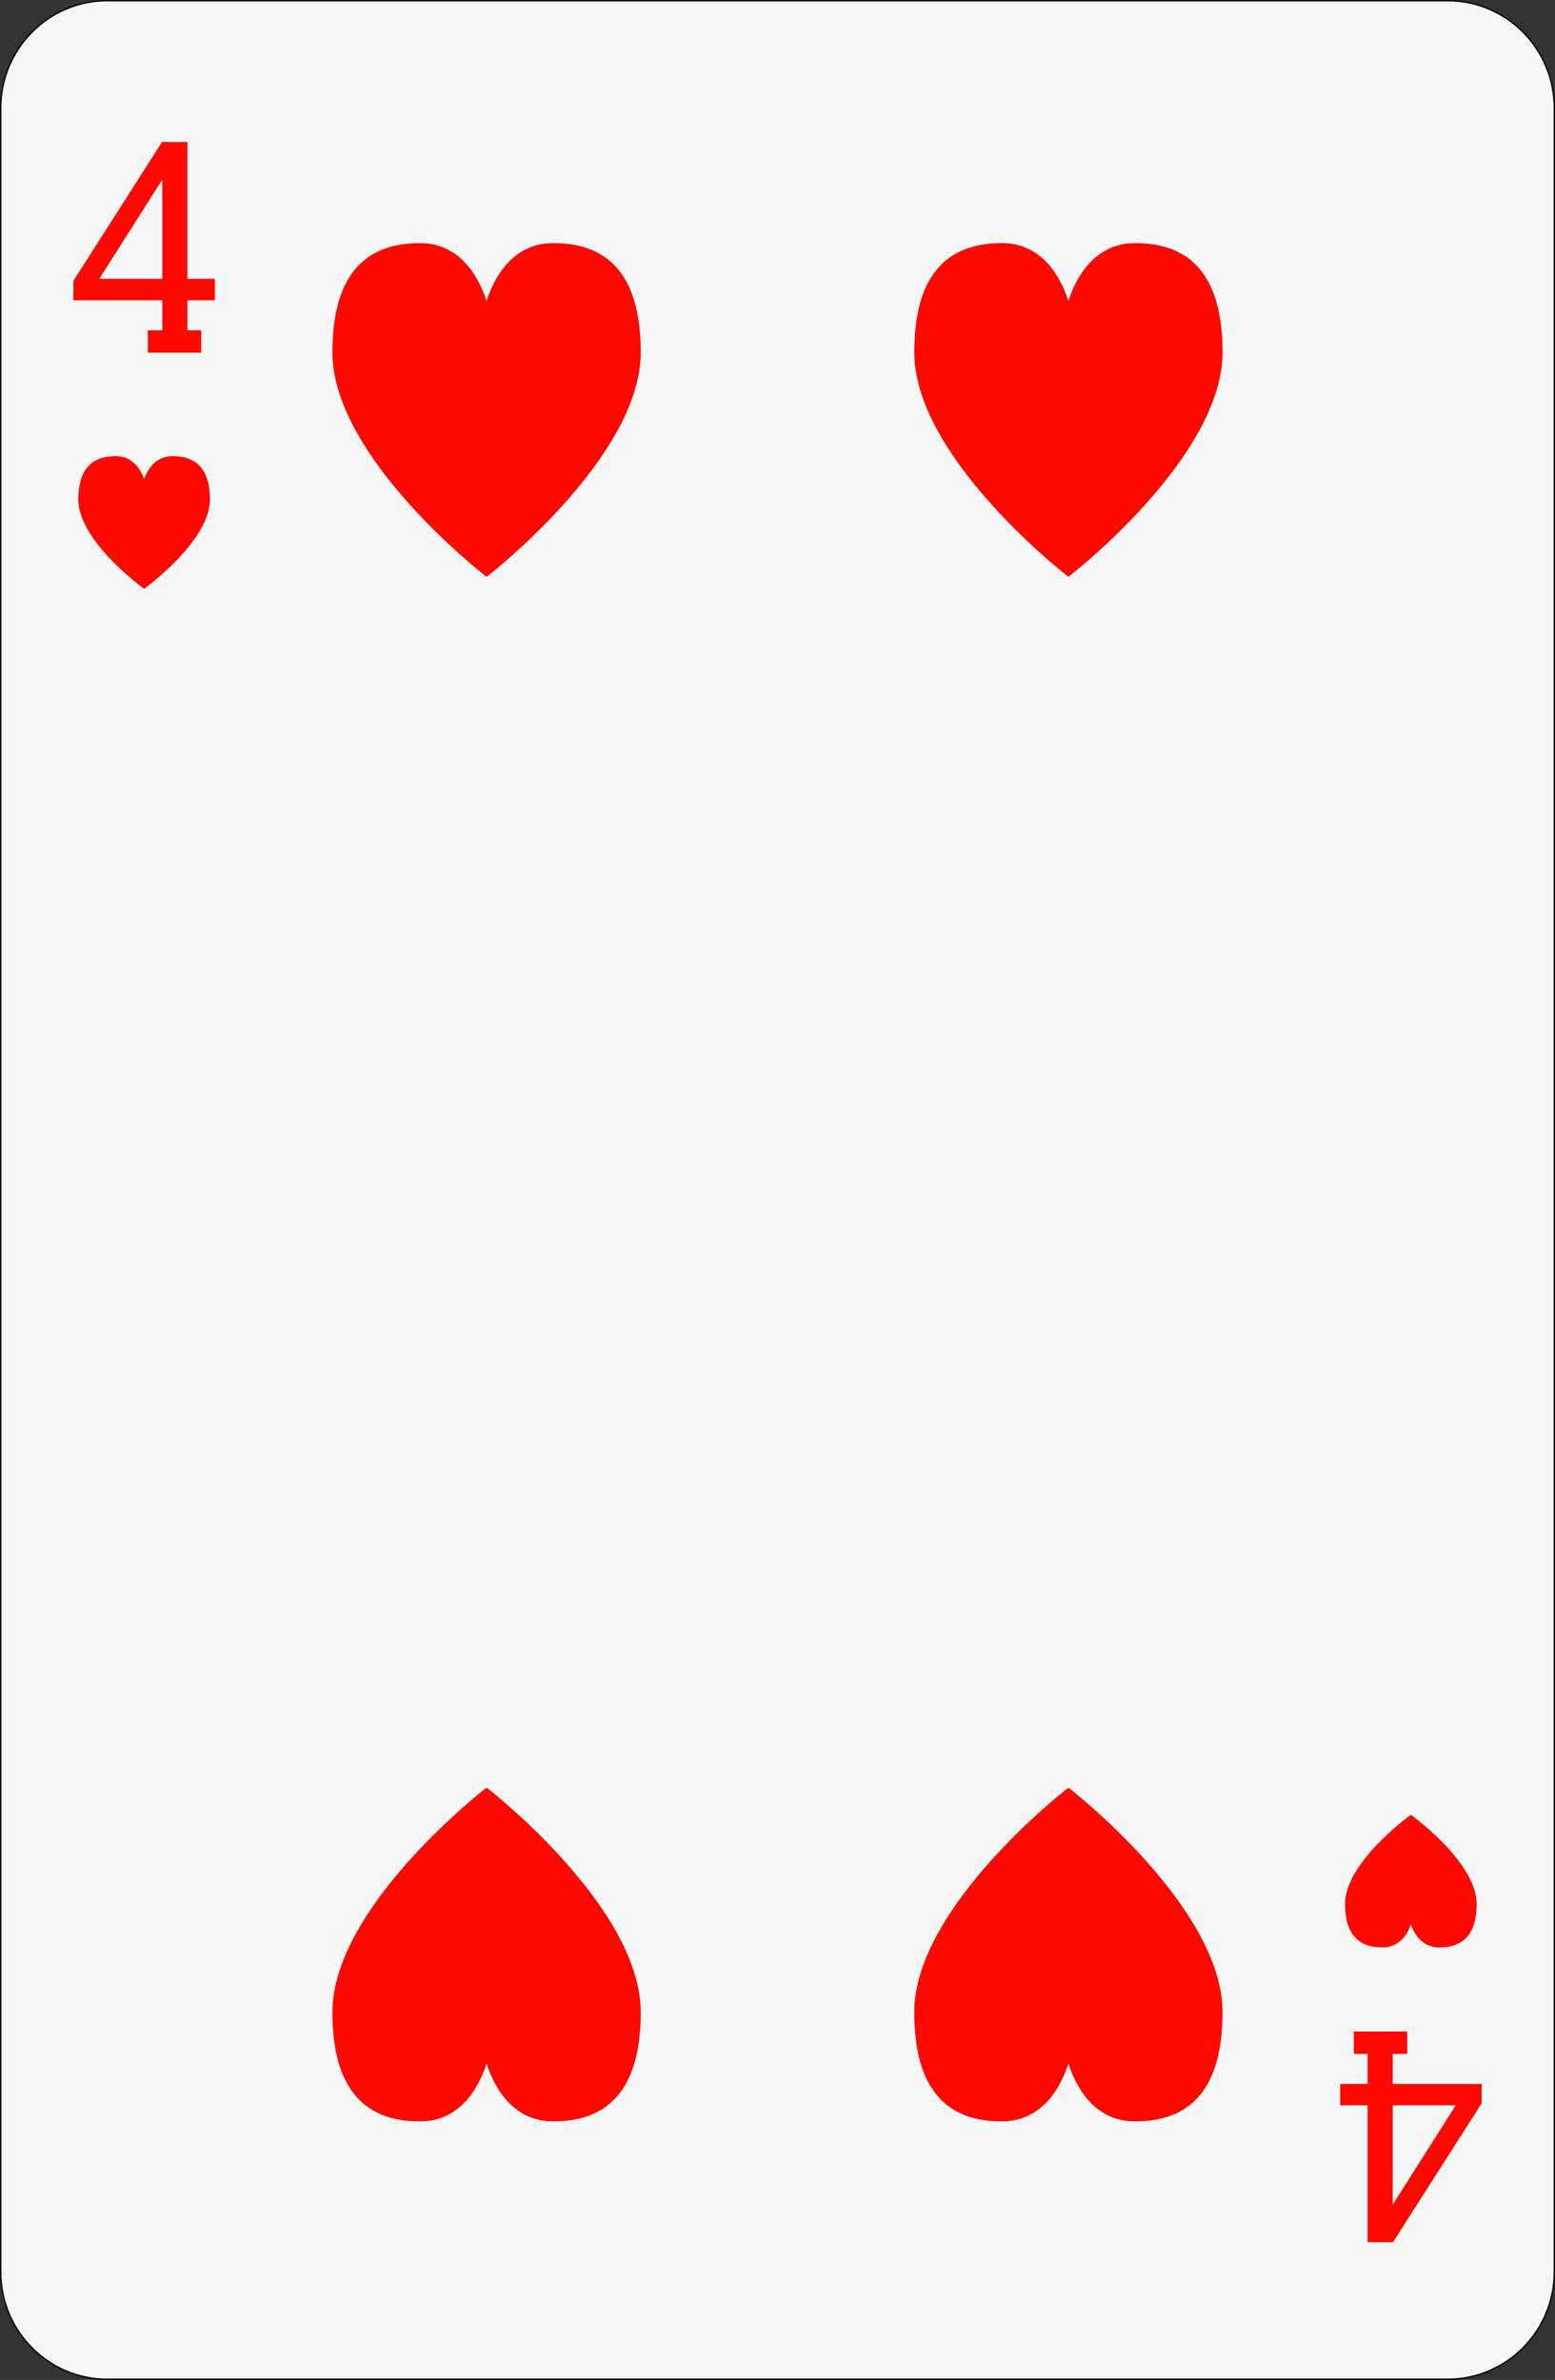 <?xml version="1.0" encoding="utf-8"?>
<!-- Generator: Adobe Illustrator 12.0.0, SVG Export Plug-In . SVG Version: 6.00 Build 51448)  -->
<!DOCTYPE svg PUBLIC "-//W3C//DTD SVG 1.1//EN" "http://www.w3.org/Graphics/SVG/1.1/DTD/svg11.dtd">
<svg  version="1.1"
	 xmlns:x="http://ns.adobe.com/Extensibility/1.0/" xmlns:i="http://ns.adobe.com/AdobeIllustrator/10.0/" xmlns:graph="http://ns.adobe.com/Graphs/1.0/" i:viewOrigin="89.8623 287.6421" i:rulerOrigin="-89 -137.1973" i:pageBounds="89 287.1973 189 137.1973"
	 xmlns="http://www.w3.org/2000/svg" xmlns:xlink="http://www.w3.org/1999/xlink" xmlns:a="http://ns.adobe.com/AdobeSVGViewerExtensions/3.0/"
	 width="98.098" height="150.087" viewBox="0 0 98.098 150.087" overflow="visible" enable-background="new 0 0 98.098 150.087"
	 xml:space="preserve">
<rect x="0" y="0" width="98.098" height="150.087" fill="#333333" stroke="none"/>
<g id="图层_1" i:knockout="Off" i:layer="yes" i:dimmedPercent="50" i:rgbTrio="#4F008000FFFF">
	<g i:knockout="Off">
		<path fill="#F7F7F7" stroke="#060506" stroke-width="0.088" d="M98.054,143.264c0,3.743-3.015,6.779-6.726,6.779H6.77
			c-3.714,0-6.726-3.036-6.726-6.779V6.826c0-3.745,3.011-6.782,6.726-6.782h84.56c3.711,0,6.725,3.037,6.725,6.782V143.264
			L98.054,143.264z"/>
		<path fill="#FF0800" d="M10.884,28.766c-1.135,0-1.614,0.932-1.792,1.451c-0.178-0.519-0.657-1.451-1.791-1.451
			c-1.572-0.003-2.36,0.9-2.36,2.736c0,2.646,4.14,5.619,4.14,5.619s0.005-0.002,0.011-0.007c0.007,0.004,0.011,0.007,0.011,0.007
			s4.138-2.973,4.138-5.619C13.242,29.666,12.454,28.762,10.884,28.766z"/>
		<path fill="#FF0800" d="M87.214,122.811c1.136,0,1.615-0.934,1.793-1.451c0.178,0.519,0.657,1.451,1.789,1.451
			c1.573,0.002,2.36-0.903,2.36-2.738c0-2.646-4.14-5.621-4.14-5.621s-0.005,0.005-0.011,0.011c-0.008-0.006-0.01-0.011-0.01-0.011
			s-4.143,2.976-4.143,5.621C84.855,121.908,85.645,122.813,87.214,122.811z"/>
		<g i:knockout="Off">
			<path fill="#FF0800" d="M10.222,8.955L4.63,17.713v1.222c0,0,5.278,0,5.609,0c0,0.274,0,1.623,0,1.896c-0.229,0-0.913,0-0.913,0
				v1.411h3.368v-1.411c0,0-0.646,0-0.87,0c0-0.274,0-1.623,0-1.896c0.285,0,1.731,0,1.731,0v-1.347c0,0-1.446,0-1.731,0
				c0-0.338,0-8.633,0-8.633H10.222L10.222,8.955z M10.24,11.325c0,0.985,0,5.956,0,6.262c-0.301,0-3.448,0-3.978,0
				C6.556,17.124,9.703,12.17,10.24,11.325z"/>
		</g>
		<g i:knockout="Off">
			<path fill="#FF0800" d="M85.406,128.112v1.413c0,0,0.646,0,0.868,0c0,0.272,0,1.622,0,1.896c-0.284,0-1.729,0-1.729,0v1.347
				c0,0,1.445,0,1.729,0c0,0.338,0,8.632,0,8.632h1.604l5.592-8.757v-1.222c0,0-5.278,0-5.608,0c0-0.273,0-1.623,0-1.896
				c0.229,0,0.912,0,0.912,0v-1.413H85.406z M91.839,132.767c-0.294,0.463-3.443,5.42-3.979,6.264c0-0.985,0-5.958,0-6.264
				C88.16,132.767,91.31,132.767,91.839,132.767z"/>
		</g>
		<path fill="#FF0800" d="M34.894,15.331c-2.66,0.003-3.783,2.349-4.199,3.651c-0.417-1.302-1.539-3.648-4.196-3.651
			c-3.681-0.008-5.528,2.267-5.528,6.888c0,6.661,9.698,14.14,9.698,14.14s0.011-0.006,0.026-0.02
			c0.018,0.014,0.028,0.02,0.028,0.02s9.698-7.479,9.698-14.14C40.422,17.598,38.575,15.323,34.894,15.331z"/>
		<path fill="#FF0800" d="M26.498,133.781c2.659,0,3.784-2.346,4.197-3.649c0.417,1.304,1.542,3.649,4.195,3.649
			c3.684,0.012,5.531-2.267,5.531-6.887c0-6.658-9.698-14.143-9.698-14.143s-0.011,0.006-0.028,0.021
			c-0.016-0.015-0.026-0.021-0.026-0.021s-9.698,7.483-9.698,14.143C20.971,131.514,22.819,133.792,26.498,133.781z"/>
		<path fill="#FF0800" d="M71.598,15.331c-2.658,0.003-3.779,2.349-4.197,3.651c-0.416-1.302-1.537-3.648-4.193-3.651
			c-3.683-0.008-5.529,2.267-5.529,6.888c0,6.661,9.699,14.14,9.699,14.14s0.009-0.006,0.023-0.02
			c0.017,0.014,0.026,0.02,0.026,0.02s9.698-7.479,9.698-14.14C77.125,17.598,75.279,15.323,71.598,15.331z"/>
		<path fill="#FF0800" d="M63.201,133.781c2.66,0,3.782-2.346,4.198-3.649c0.418,1.304,1.539,3.649,4.197,3.649
			c3.682,0.012,5.527-2.267,5.527-6.887c0-6.658-9.698-14.143-9.698-14.143s-0.011,0.006-0.026,0.021
			c-0.016-0.015-0.023-0.021-0.023-0.021s-9.699,7.483-9.699,14.143C57.677,131.514,59.523,133.792,63.201,133.781z"/>
	</g>
</g>
</svg>
